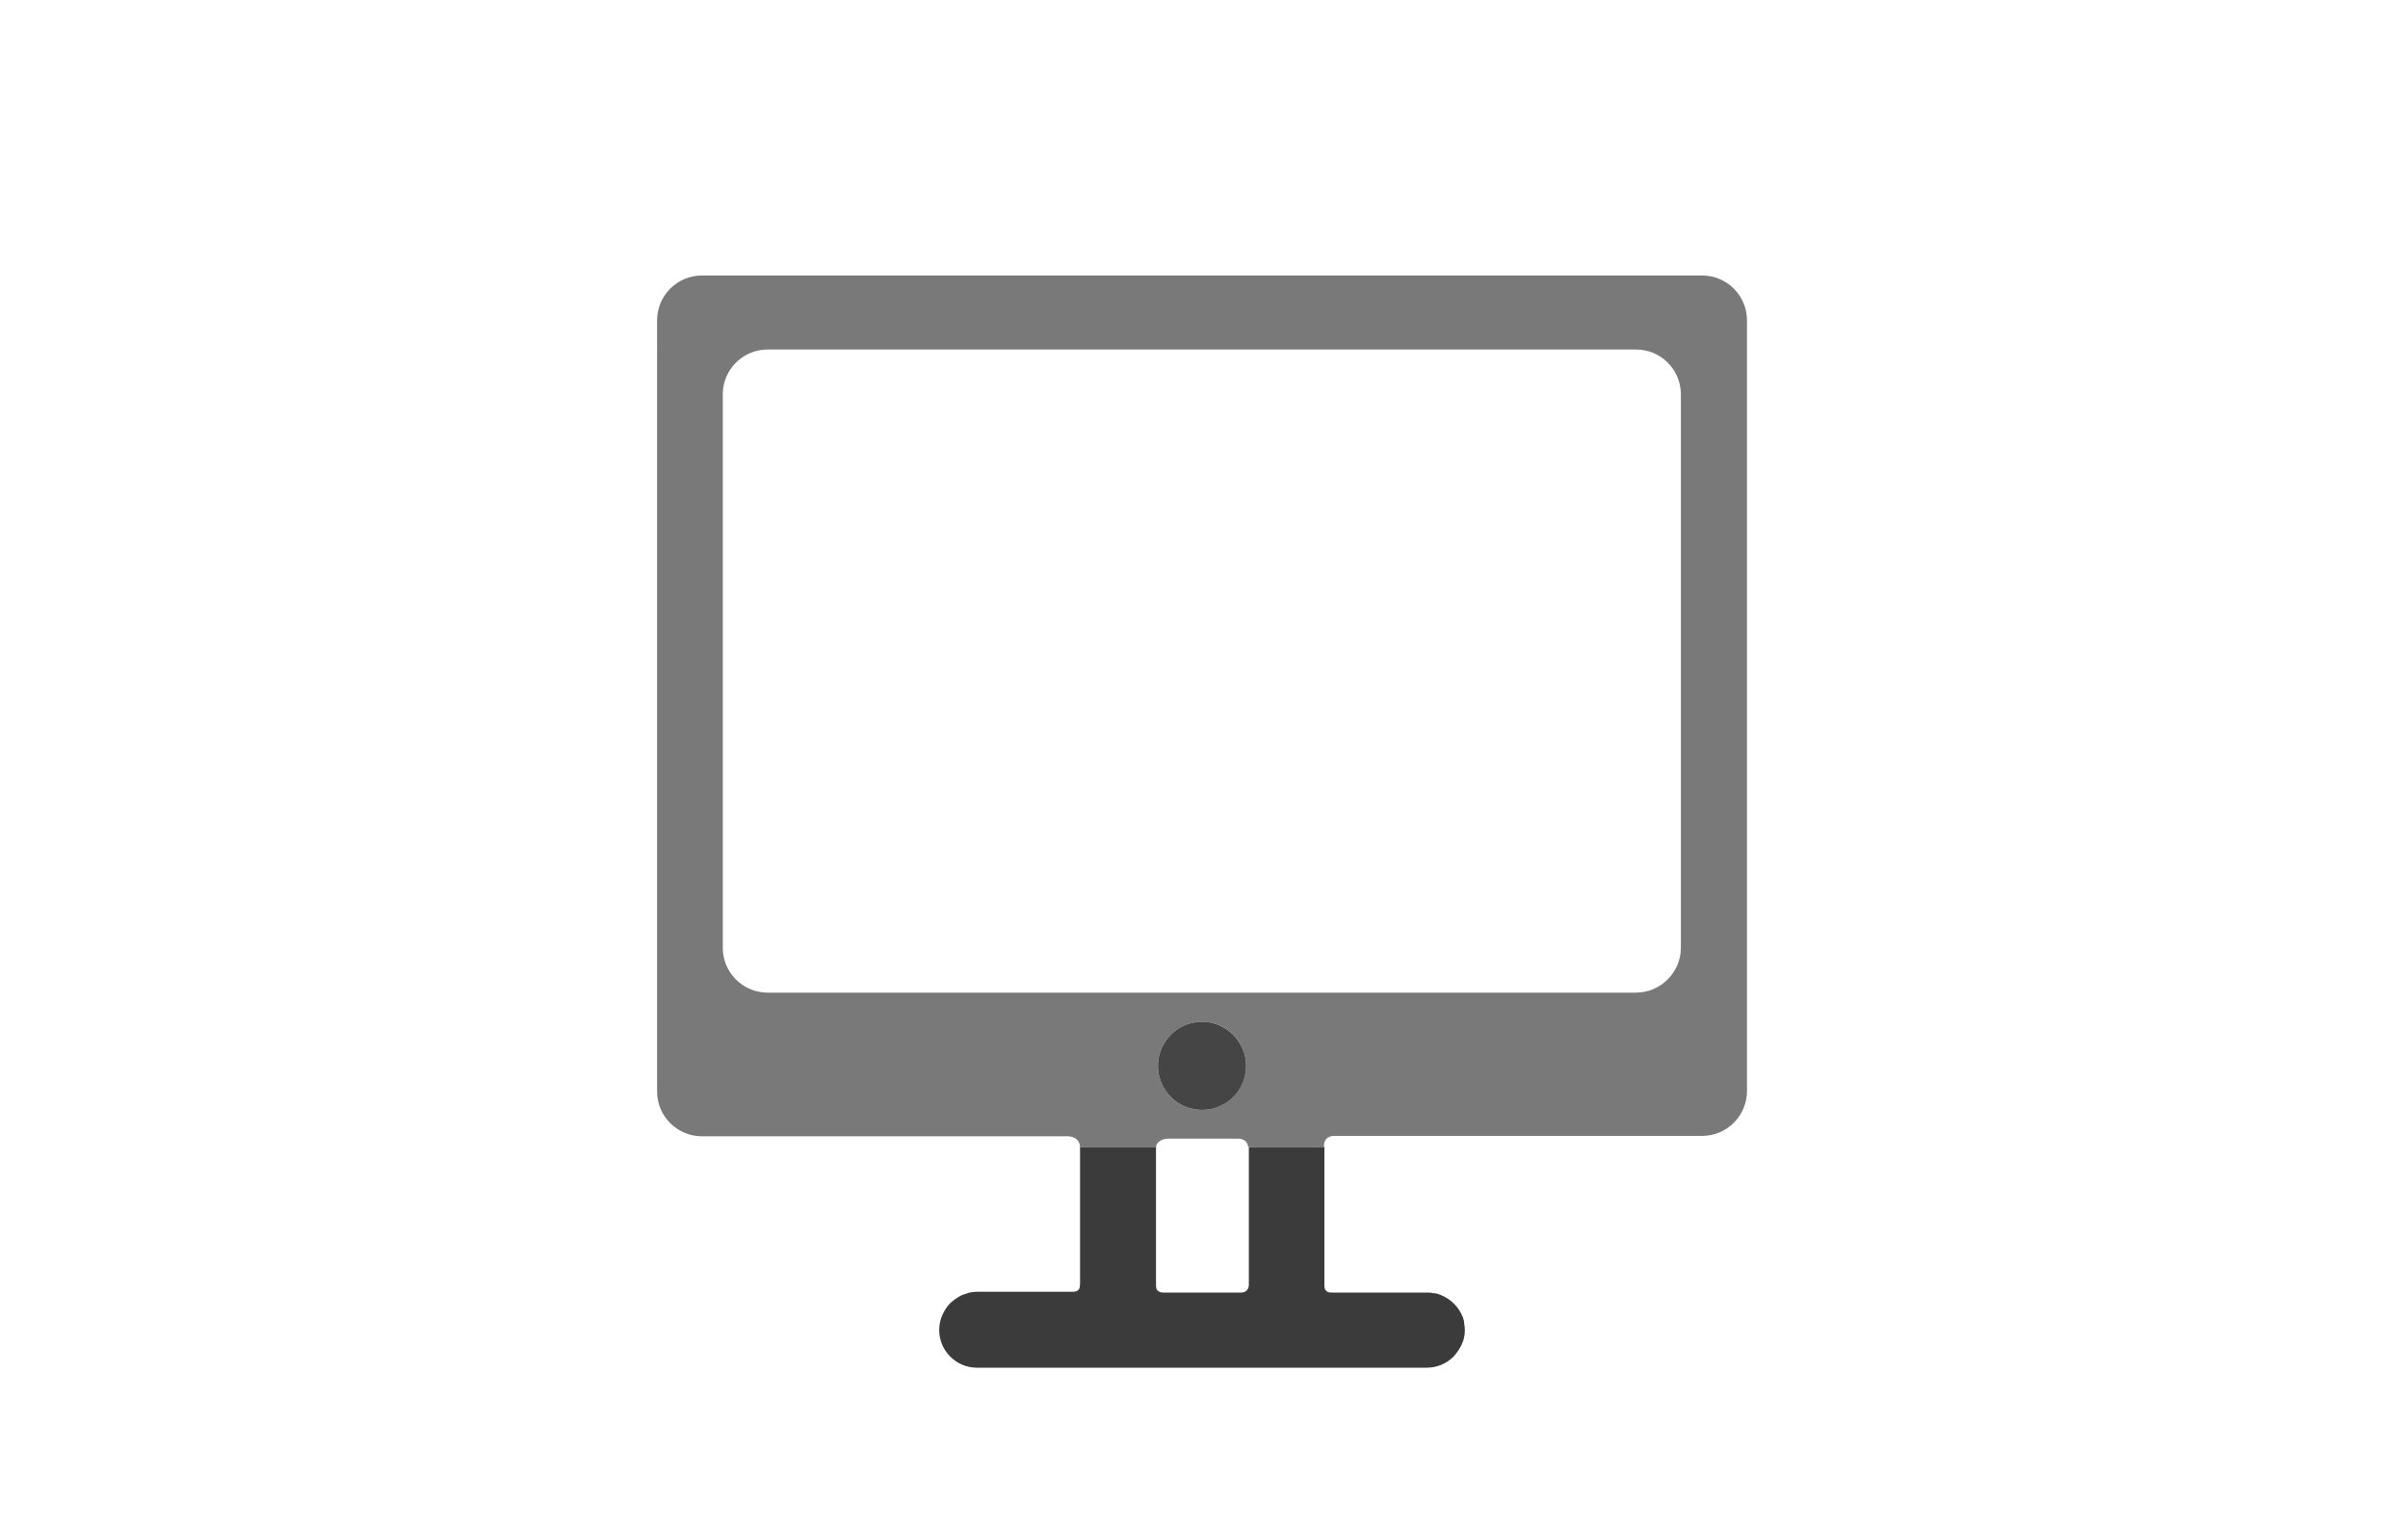 <?xml version="1.0" encoding="utf-8"?>
<!-- Generator: Adobe Illustrator 19.1.0, SVG Export Plug-In . SVG Version: 6.00 Build 0)  -->
<svg version="1.1" baseProfile="basic" id="Layer_1"
	 xmlns="http://www.w3.org/2000/svg" xmlns:xlink="http://www.w3.org/1999/xlink" x="0px" y="0px" viewBox="0 0 612 389"
	 xml:space="preserve">
<style type="text/css">
	.st0{fill:#3B3B3B;}
	.st1{fill:#797979;}
	.st2{fill:#454545;}
</style>
<g>
	<g>
		<g id="XMLID_1_">
			<g>
				<path class="st0" d="M274.5,291.4c0,0.1,0,0.1,0,0.2C274.5,291.5,274.5,291.4,274.5,291.4L274.5,291.4z"/>
				<path class="st0" d="M274.5,291.4h19.3c0,0.1,0,0.2,0,0.2c0,0.1,0,0.2,0,0.3v34.1c0,0.9,0,1.6,0.5,2c0.3,0.2,0.7,0.4,1.3,0.4
					h19.9c1.4,0,1.9-1.1,1.9-2v-34.6c0-0.1,0-0.2,0-0.4h19.2v35.2c0,0.5,0.1,1.1,0.5,1.4c0.3,0.3,0.7,0.4,1.3,0.4h24.4
					c0.6,0,1.2,0.1,1.8,0.2c0.1,0,0.1,0,0.2,0c0.3,0.1,0.6,0.1,0.8,0.2c0.2,0.1,0.3,0.1,0.5,0.2c2.6,1,4.7,3.1,5.7,5.7
					c0.1,0.1,0.1,0.3,0.1,0.4c0.1,0.3,0.2,0.5,0.2,0.8c0,0.1,0,0.1,0,0.2c0.1,0.6,0.2,1.2,0.2,1.8c0,0.7-0.1,1.3-0.2,1.9
					c-0.1,0.6-0.3,1.2-0.6,1.8c-0.1,0.1-0.1,0.3-0.2,0.4c-0.3,0.6-0.6,1.1-1,1.6c-0.3,0.4-0.6,0.7-0.9,1.1c-1.7,1.7-4.1,2.8-6.8,2.8
					H248.3c-5.3,0-9.6-4.3-9.6-9.6c0-2.6,1.1-5,2.8-6.8c0.3-0.3,0.7-0.6,1.1-0.9c0.5-0.4,1-0.7,1.6-1c0.1-0.1,0.3-0.1,0.4-0.2
					c0.6-0.2,1.2-0.4,1.8-0.6c0.6-0.1,1.3-0.2,1.9-0.2h24.2c0.7,0,1.2-0.1,1.5-0.4c0.5-0.4,0.5-1.2,0.5-2.2v-34c0-0.1,0-0.1,0-0.2
					C274.5,291.5,274.5,291.4,274.5,291.4z"/>
				<path class="st0" d="M293.8,291.4c0,0.1,0,0.2,0,0.2C293.7,291.5,293.7,291.4,293.8,291.4L293.8,291.4z"/>
				<path class="st1" d="M336.4,291.4h-19.2c-0.2-2.2-2.5-2.1-2.5-2.1h-18c0,0-2.6,0.1-2.9,2.1h-19.3c-0.2-2.9-3.3-2.7-3.3-2.7
					h-92.8c-6.3,0-11.4-5.1-11.4-11.4V81.4c0-6.3,5.1-11.4,11.4-11.4h254.2c6.3,0,11.4,5.1,11.4,11.4v195.8
					c0,6.3-5.1,11.4-11.4,11.4h-93.7c0,0-2.4,0-2.4,2.5V291.4z M427.2,240.8V100.2c0-6.3-5.1-11.4-11.4-11.4H195.1
					c-6.3,0-11.4,5.1-11.4,11.4v140.6c0,6.3,5.1,11.4,11.4,11.4h220.7C422,252.2,427.2,247.1,427.2,240.8z M316.7,270.8
					c0-6.2-5-11.2-11.2-11.2c-6.2,0-11.2,5-11.2,11.2c0,6.2,5,11.2,11.2,11.2C311.6,282,316.7,277,316.7,270.8z"/>
				<path class="st0" d="M293.7,325.9v-34.1c0-0.1,0-0.2,0-0.3c0,0.1,0,0.2,0,0.3L293.7,325.9c0,0.9,0,1.6,0.5,2
					C293.7,327.5,293.7,326.8,293.7,325.9z"/>
				<path class="st2" d="M316.7,270.8c0,6.2-5,11.2-11.2,11.2c-6.2,0-11.2-5-11.2-11.2c0-6.2,5-11.2,11.2-11.2
					C311.6,259.6,316.7,264.6,316.7,270.8z"/>
				<path class="st0" d="M372,335.9c-0.1-0.3-0.1-0.6-0.2-0.8C371.9,335.4,372,335.6,372,335.9z"/>
				<path class="st0" d="M371.8,335.1c0-0.1-0.1-0.3-0.1-0.4C371.7,334.8,371.8,335,371.8,335.1z"/>
				<path class="st1" d="M244.6,329.1c0.6-0.2,1.2-0.4,1.8-0.6C245.7,328.7,245.1,328.9,244.6,329.1z"/>
				<path class="st1" d="M365.9,329c-0.1-0.1-0.3-0.1-0.5-0.2C365.6,328.8,365.8,328.9,365.9,329z"/>
				<path class="st0" d="M370.3,343.7c-0.3,0.4-0.6,0.7-0.9,1.1C369.8,344.4,370,344.1,370.3,343.7z"/>
				<path class="st1" d="M365.5,328.8c-0.3-0.1-0.5-0.1-0.8-0.2C365,328.6,365.2,328.7,365.5,328.8z"/>
				<path class="st0" d="M372,339.9c-0.1,0.6-0.3,1.2-0.6,1.8C371.7,341.1,371.9,340.5,372,339.9z"/>
				<path class="st1" d="M272.5,328.4c0.7,0,1.2-0.1,1.5-0.4C273.7,328.2,273.2,328.4,272.5,328.4l-24.2,0c-0.7,0-1.3,0.1-1.9,0.2
					c0.6-0.1,1.3-0.2,1.9-0.2H272.5z"/>
				<path class="st1" d="M362.6,328.4h-24.4c-0.6,0-1-0.2-1.3-0.4c0.3,0.3,0.7,0.4,1.3,0.4L362.6,328.4c0.6,0,1.2,0.1,1.8,0.2
					C363.9,328.4,363.3,328.4,362.6,328.4z"/>
				<path class="st0" d="M372,339.9c0.1-0.6,0.2-1.3,0.2-1.9c0-0.6-0.1-1.2-0.2-1.8c0.1,0.6,0.2,1.2,0.2,1.9
					C372.2,338.6,372.2,339.3,372,339.9z"/>
				<path class="st1" d="M241.5,331.2c0.3-0.3,0.7-0.6,1.1-0.9C242.2,330.5,241.8,330.9,241.5,331.2z"/>
				<path class="st0" d="M371.3,342.1c-0.3,0.6-0.6,1.1-1,1.6C370.7,343.2,371,342.7,371.3,342.1z"/>
				<path class="st1" d="M242.6,330.3c0.5-0.4,1-0.7,1.6-1C243.6,329.6,243.1,329.9,242.6,330.3z"/>
			</g>
			<g>
			</g>
		</g>
	</g>
</g>
</svg>
